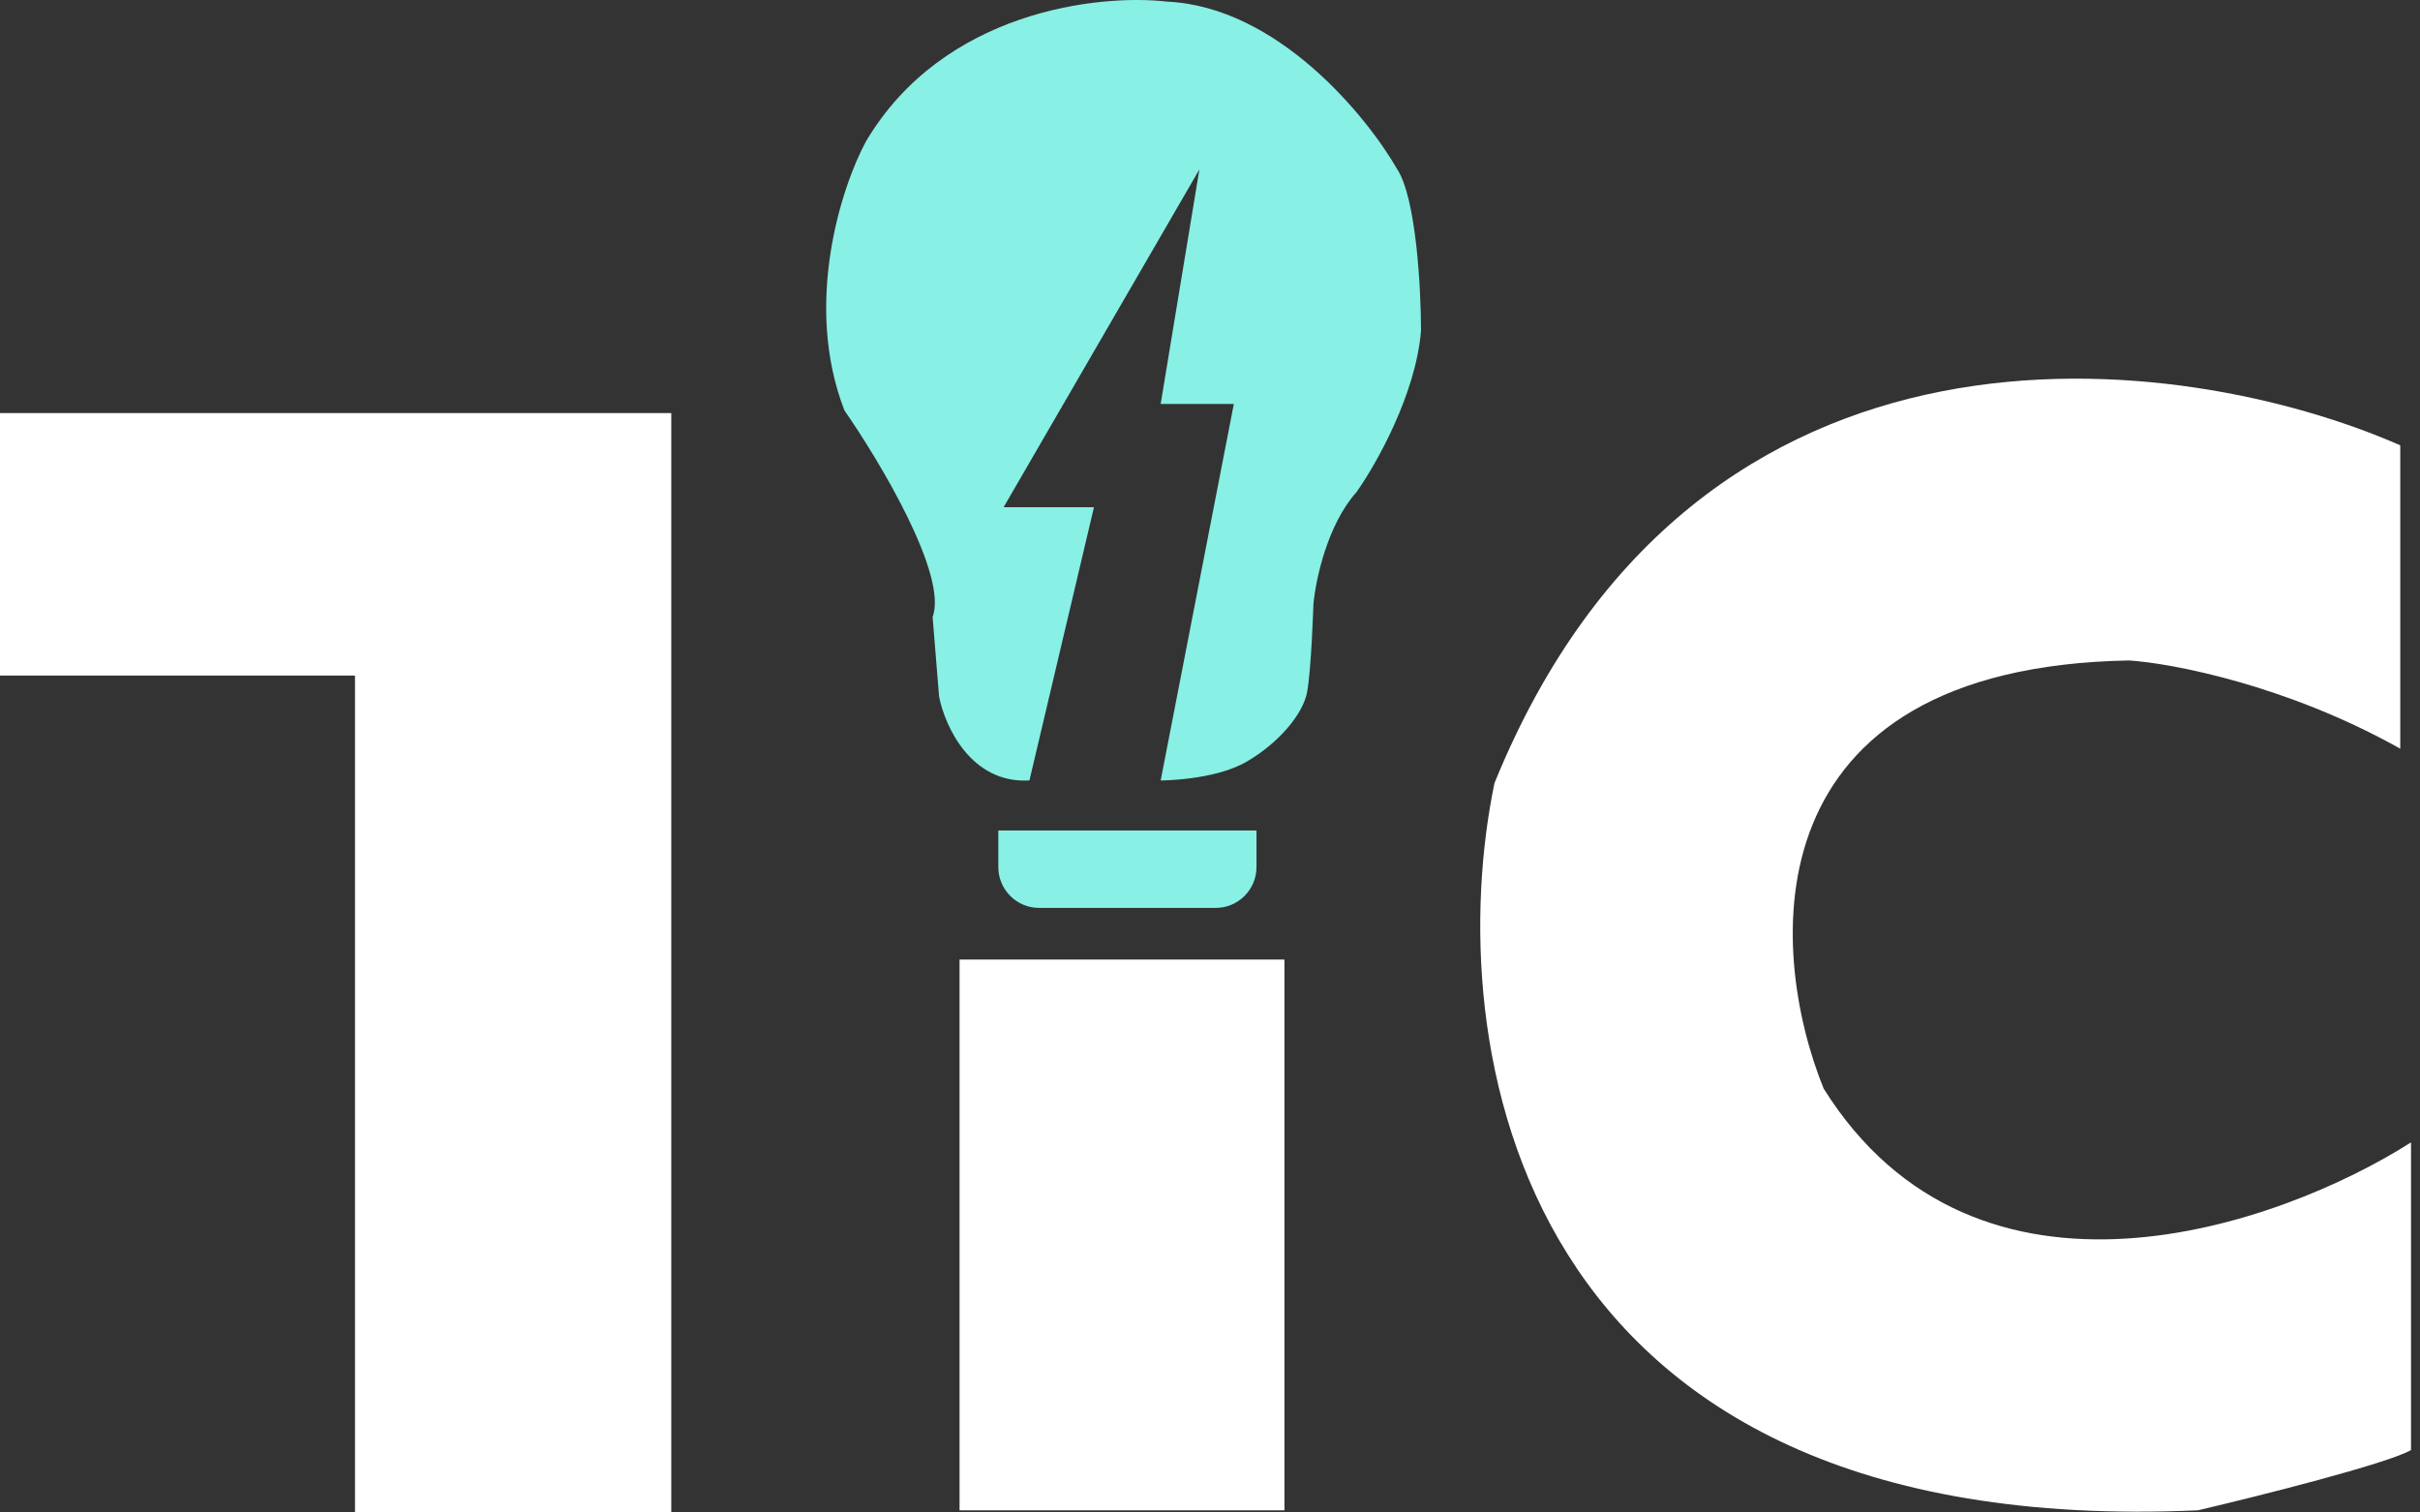 <svg width="112" height="70" viewBox="0 0 112 70" fill="none" xmlns="http://www.w3.org/2000/svg">
<rect x="0" y="0" width="112" height="70" fill="#333333" stroke="none"/>
<g id="Group 183">
<g id="Group 182">
<path id="Vector 25" d="M16.43 31.266H0V19.118H31.067V70H16.43V31.266Z" fill="white"/>
<path id="Vector 26" d="M44.409 69.9V44.41H59.445V69.9H44.409Z" fill="white"/>
<path id="Rectangle 396" d="M46.203 38.435H58.152V40.128C58.152 41.173 57.305 42.02 56.26 42.02H48.095C47.05 42.02 46.203 41.173 46.203 40.128V38.435Z" fill="#88F0E5"/>
<path id="Vector 27" d="M50.63 23.475L47.643 36.121C44.935 36.28 43.727 33.598 43.461 32.237L43.162 28.553C43.879 26.641 40.739 21.384 39.08 18.994C37.168 14.055 38.947 8.638 40.076 6.547C43.66 0.493 50.863 -0.29 54.016 0.075C59.114 0.314 63.243 5.353 64.67 7.842C65.546 9.196 65.766 13.385 65.766 15.31C65.526 18.257 63.675 21.517 62.778 22.778C61.424 24.291 60.886 26.86 60.787 27.956C60.787 27.956 60.687 31.067 60.488 32.063C60.289 33.058 59.194 34.377 57.7 35.249C56.206 36.121 53.717 36.121 53.717 36.121L57.103 18.695H53.717L55.509 7.842L46.448 23.475H50.63Z" fill="#88F0E5"/>
<path id="Vector 28" d="M111.086 20.61V34.65C105.829 31.703 100.531 30.7 98.54 30.567C80.935 30.886 81.778 43.91 84.401 50.383C91.49 61.694 105.477 56.755 111.584 52.872V67.111C110.469 67.748 104.548 69.235 101.726 69.899C69.783 71.333 66.71 48.059 69.166 36.243C78.566 13.142 101.029 16.196 111.086 20.61Z" fill="white"/>
</g>
</g>
</svg>
